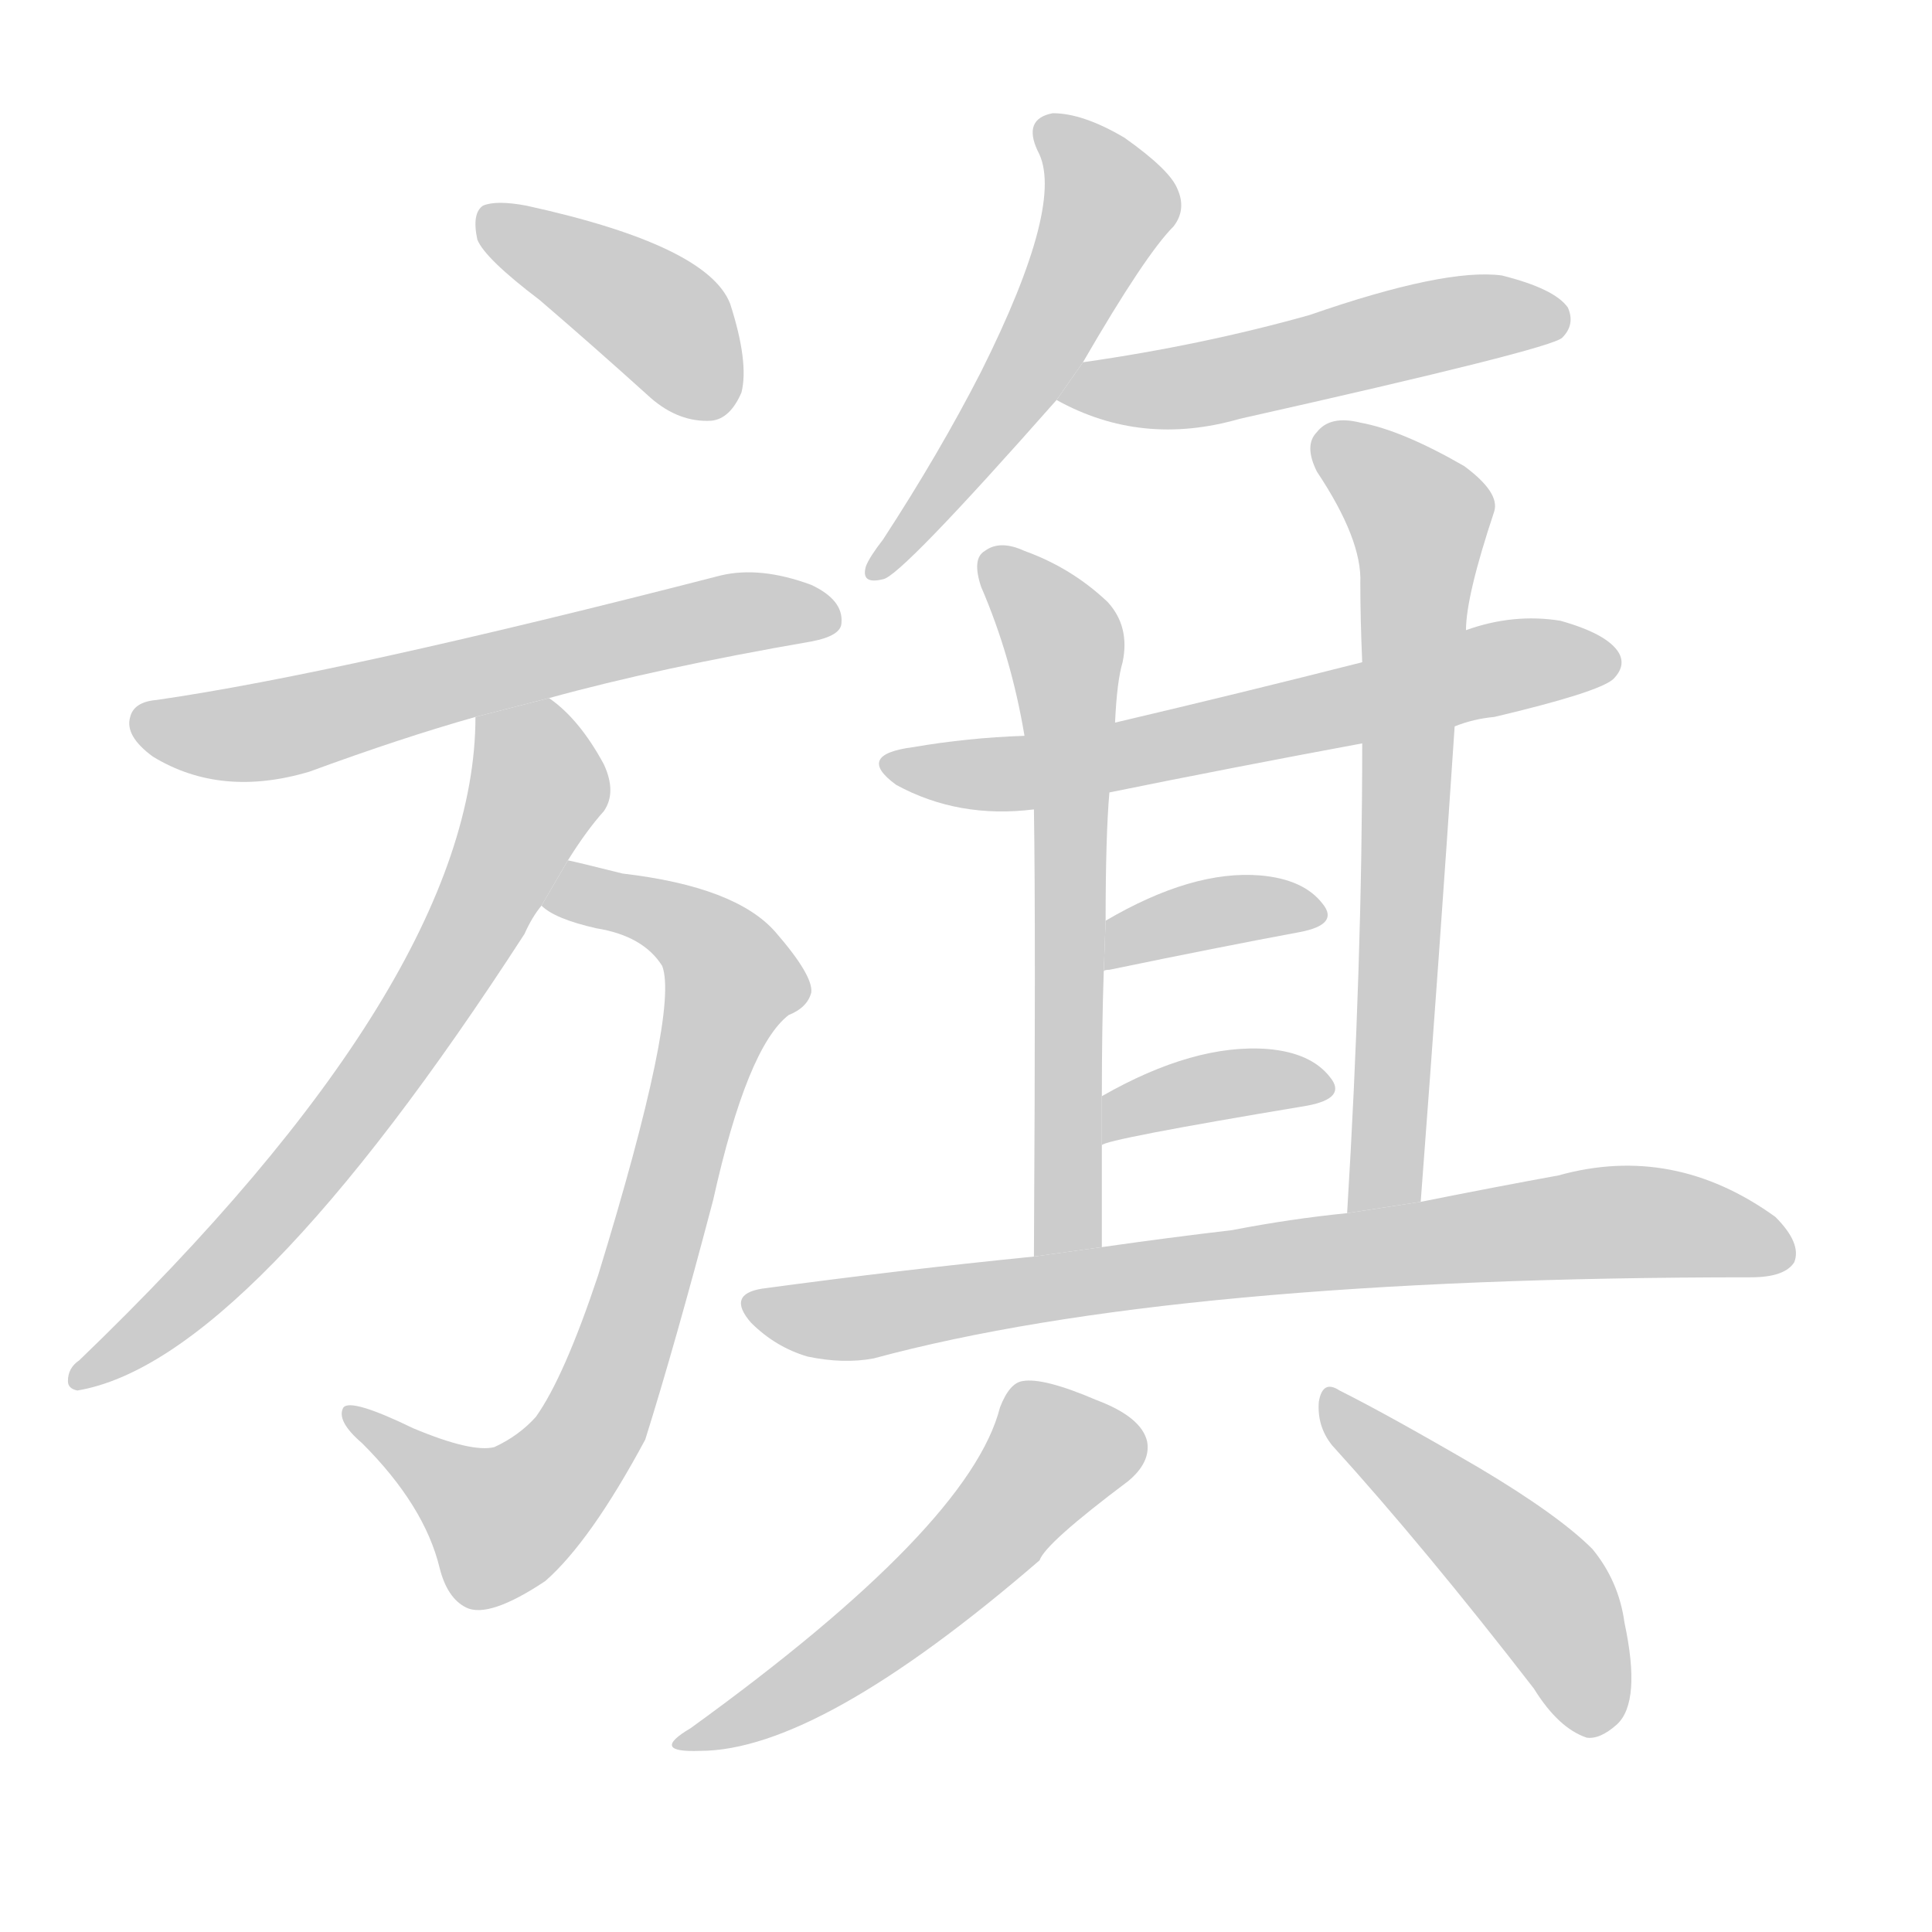 <!--
AnimCJK 2016-2017 Copyright Francois Mizessyn, https://github.com/parsimonhi/animCJK
Derived from:
    MakeMeAHanzi project - https://github.com/skishore/makemeahanzi
    Arphic PL KaitiM GB - https://apps.ubuntu.com/cat/applications/precise/fonts-arphic-gkai00mp/
    Arphic PL UKai - https://apps.ubuntu.com/cat/applications/fonts-arphic-ukai/
You can redistribute and/or modify this file under the terms of the Arphic Public License
as published by Arphic Technology Co., Ltd.
You should have received a copy of this license (the directory "APL") along with this file;
if not, see http://ftp.gnu.org/non-gnu/chinese-fonts-truetype/LICENSE.
-->
<svg id="z26071" class="acjk" version="1.1" viewBox="0 0 1024 1024" xmlns="http://www.w3.org/2000/svg" xmlns:xlink="http://www.w3.org/1999/xlink">
<style>
<![CDATA[
@keyframes z26071k {
	from {
		stroke:#c00;
		stroke-dashoffset:3000;
	}
	75% {
		stroke:#c00;
		stroke-dashoffset:0;
	}
	to {
		stroke:#000;
	}
}
#z26071 path[clip-path] {
	animation:z26071k 1s linear both;
	stroke-dasharray:3000;
	stroke-width:128;
	stroke-linecap:round;
	fill:none;
}
#z26071 path[clip-path="url(#z26071c1)"] {animation-delay:1s;}
#z26071 path[clip-path="url(#z26071c2)"] {animation-delay:2s;}
#z26071 path[clip-path="url(#z26071c3)"] {animation-delay:3s;}
#z26071 path[clip-path="url(#z26071c4)"] {animation-delay:4s;}
#z26071 path[clip-path="url(#z26071c5)"] {animation-delay:5s;}
#z26071 path[clip-path="url(#z26071c6)"] {animation-delay:6s;}
#z26071 path[clip-path="url(#z26071c7)"] {animation-delay:7s;}
#z26071 path[clip-path="url(#z26071c8)"] {animation-delay:8s;}
#z26071 path[clip-path="url(#z26071c9)"] {animation-delay:9s;}
#z26071 path[clip-path="url(#z26071c10)"] {animation-delay:10s;}
#z26071 path[clip-path="url(#z26071c11)"] {animation-delay:11s;}
#z26071 path[clip-path="url(#z26071c12)"] {animation-delay:12s;}
#z26071 path[clip-path="url(#z26071c13)"] {animation-delay:13s;}
#z26071 path[clip-path="url(#z26071c14)"] {animation-delay:14s;}
#z26071 path {fill:#ccc;}
]]>
</style>
<path id="z26071d1" d="M286 159Q314 183 345 211Q360 224 377 223Q387 222 393 208Q397 192 387 161Q375 130 279 109Q263 106 256 109Q250 113 253 127Q257 137 286 159 Z"/>
<path id="z26071d2" d="M291 370Q349 354 430 340Q446 337 446 330Q447 318 430 310Q403 300 382 305Q180 357 83 371Q71 372 69 380Q66 390 81 401Q117 423 164 409Q213 391 252 380L291 370 Z"/>
<path id="z26071d3" d="M287 480Q294 487 316 492Q341 496 351 512Q360 536 317 676Q299 730 284 751Q275 761 262 767Q250 770 219 757Q186 741 182 746Q178 753 192 765Q225 798 233 831Q237 847 247 852Q259 858 289 838Q313 817 342 763Q358 712 378 636Q396 555 418 538Q428 534 430 526Q431 517 411 494Q390 470 330 463Q306 457 301 456L287 480 Z"/>
<path id="z26071d4" d="M301 456Q311 440 320 430Q327 420 320 405Q307 381 291 370L252 380Q252 519 42 721Q36 725 36 732Q36 736 41 737Q131 722 278 495Q282 486 287 480L301 456 Z"/>
<path id="z26071d5" d="M574 192Q607 135 622 120Q629 111 624 100Q620 90 596 73Q574 60 558 60Q542 63 550 80Q565 107 520 197Q498 240 468 286Q461 295 459 300Q456 310 468 307Q477 306 560 212L574 192 Z"/>
<path id="z26071d6" d="M560 212Q605 237 657 222Q822 185 828 179Q835 172 831 163Q824 153 796 146Q766 142 694 167Q637 183 574 192L560 212 Z"/>
<path id="z26071d7" d="M771 385Q781 381 792 380Q847 367 855 360Q862 353 858 346Q852 336 827 329Q802 325 777 334L722 351Q659 367 591 383L543 390Q513 391 484 396Q453 400 475 416Q508 434 548 429L588 420Q652 407 722 394L771 385 Z"/>
<path id="z26071d8" d="M591 383Q592 361 595 351Q599 332 587 319Q568 301 543 292Q530 286 522 292Q515 296 520 311Q536 348 543 390L548 429Q549 490 548 666L584 661Q584 633 584 607L584 581Q584 545 585 515L586 488Q586 443 588 420L591 383 Z"/>
<path id="z26071d9" d="M753 637Q763 505 771 385L777 334Q777 316 792 271Q795 261 776 247Q743 228 721 224Q705 220 698 229Q691 236 698 250Q722 286 721 309Q721 328 722 351L722 394Q722 512 714 643L753 637 Z"/>
<path id="z26071d10" d="M585 515Q585 514 588 514Q646 502 689 494Q710 490 701 479Q691 466 668 464Q632 461 586 488L585 515 Z"/>
<path id="z26071d11" d="M584 607Q585 604 693 586Q714 582 705 571Q695 558 672 556Q633 553 584 581L584 607 Z"/>
<path id="z26071d12" d="M548 666Q478 673 404 683Q385 686 398 701Q411 714 428 719Q447 723 463 720Q622 677 928 677Q946 677 951 669Q955 659 941 645Q887 606 826 623Q793 629 753 637L714 643Q684 646 653 652Q619 656 584 661L548 666 Z"/>
<path id="z26071d13" d="M530 746Q514 809 366 916Q344 929 371 928Q434 928 551 827Q554 818 598 785Q610 775 608 764Q605 751 581 742Q553 730 542 732Q535 733 530 746 Z"/>
<path id="z26071d14" d="M706 766Q755 820 813 895Q826 916 841 921Q848 922 857 914Q870 902 861 860Q858 838 844 821Q826 803 784 778Q736 750 710 737Q701 731 699 743Q698 756 706 766 Z"/>
<defs>
	<clipPath id="z26071c1"><use xlink:href="#z26071d1"/></clipPath>
	<clipPath id="z26071c2"><use xlink:href="#z26071d2"/></clipPath>
	<clipPath id="z26071c3"><use xlink:href="#z26071d3"/></clipPath>
	<clipPath id="z26071c4"><use xlink:href="#z26071d4"/></clipPath>
	<clipPath id="z26071c5"><use xlink:href="#z26071d5"/></clipPath>
	<clipPath id="z26071c6"><use xlink:href="#z26071d6"/></clipPath>
	<clipPath id="z26071c7"><use xlink:href="#z26071d7"/></clipPath>
	<clipPath id="z26071c8"><use xlink:href="#z26071d8"/></clipPath>
	<clipPath id="z26071c9"><use xlink:href="#z26071d9"/></clipPath>
	<clipPath id="z26071c10"><use xlink:href="#z26071d10"/></clipPath>
	<clipPath id="z26071c11"><use xlink:href="#z26071d11"/></clipPath>
	<clipPath id="z26071c12"><use xlink:href="#z26071d12"/></clipPath>
	<clipPath id="z26071c13"><use xlink:href="#z26071d13"/></clipPath>
	<clipPath id="z26071c14"><use xlink:href="#z26071d14"/></clipPath>
</defs>
<path pathLength="2999" clip-path="url(#z26071c1)" d="M259 117L351 169L378 218"/>
<path pathLength="2999" clip-path="url(#z26071c2)" d="M72 381L137 388L440 326"/>
<path pathLength="2999" clip-path="url(#z26071c3)" d="M293 477L365 492L390 525L318 749L255 810L190 751"/>
<path pathLength="2999" clip-path="url(#z26071c4)" d="M257 387L284 427L233 522L126 662L44 731"/>
<path pathLength="2999" clip-path="url(#z26071c5)" d="M557 65L588 115L464 300"/>
<path pathLength="2999" clip-path="url(#z26071c6)" d="M566 208L824 169"/>
<path pathLength="2999" clip-path="url(#z26071c7)" d="M475 404L545 409L853 347"/>
<path pathLength="2999" clip-path="url(#z26071c8)" d="M526 295L566 352L563 663"/>
<path pathLength="2999" clip-path="url(#z26071c9)" d="M701 236L755 279L729 640"/>
<path pathLength="2999" clip-path="url(#z26071c10)" d="M589 506L699 480"/>
<path pathLength="2999" clip-path="url(#z26071c11)" d="M593 597L703 572"/>
<path pathLength="2999" clip-path="url(#z26071c12)" d="M405 695L844 648L948 660"/>
<path pathLength="2999" clip-path="url(#z26071c13)" d="M605 767L551 773L482 852L364 922"/>
<path pathLength="2999" clip-path="url(#z26071c14)" d="M706 745L818 844L847 916"/>
</svg>